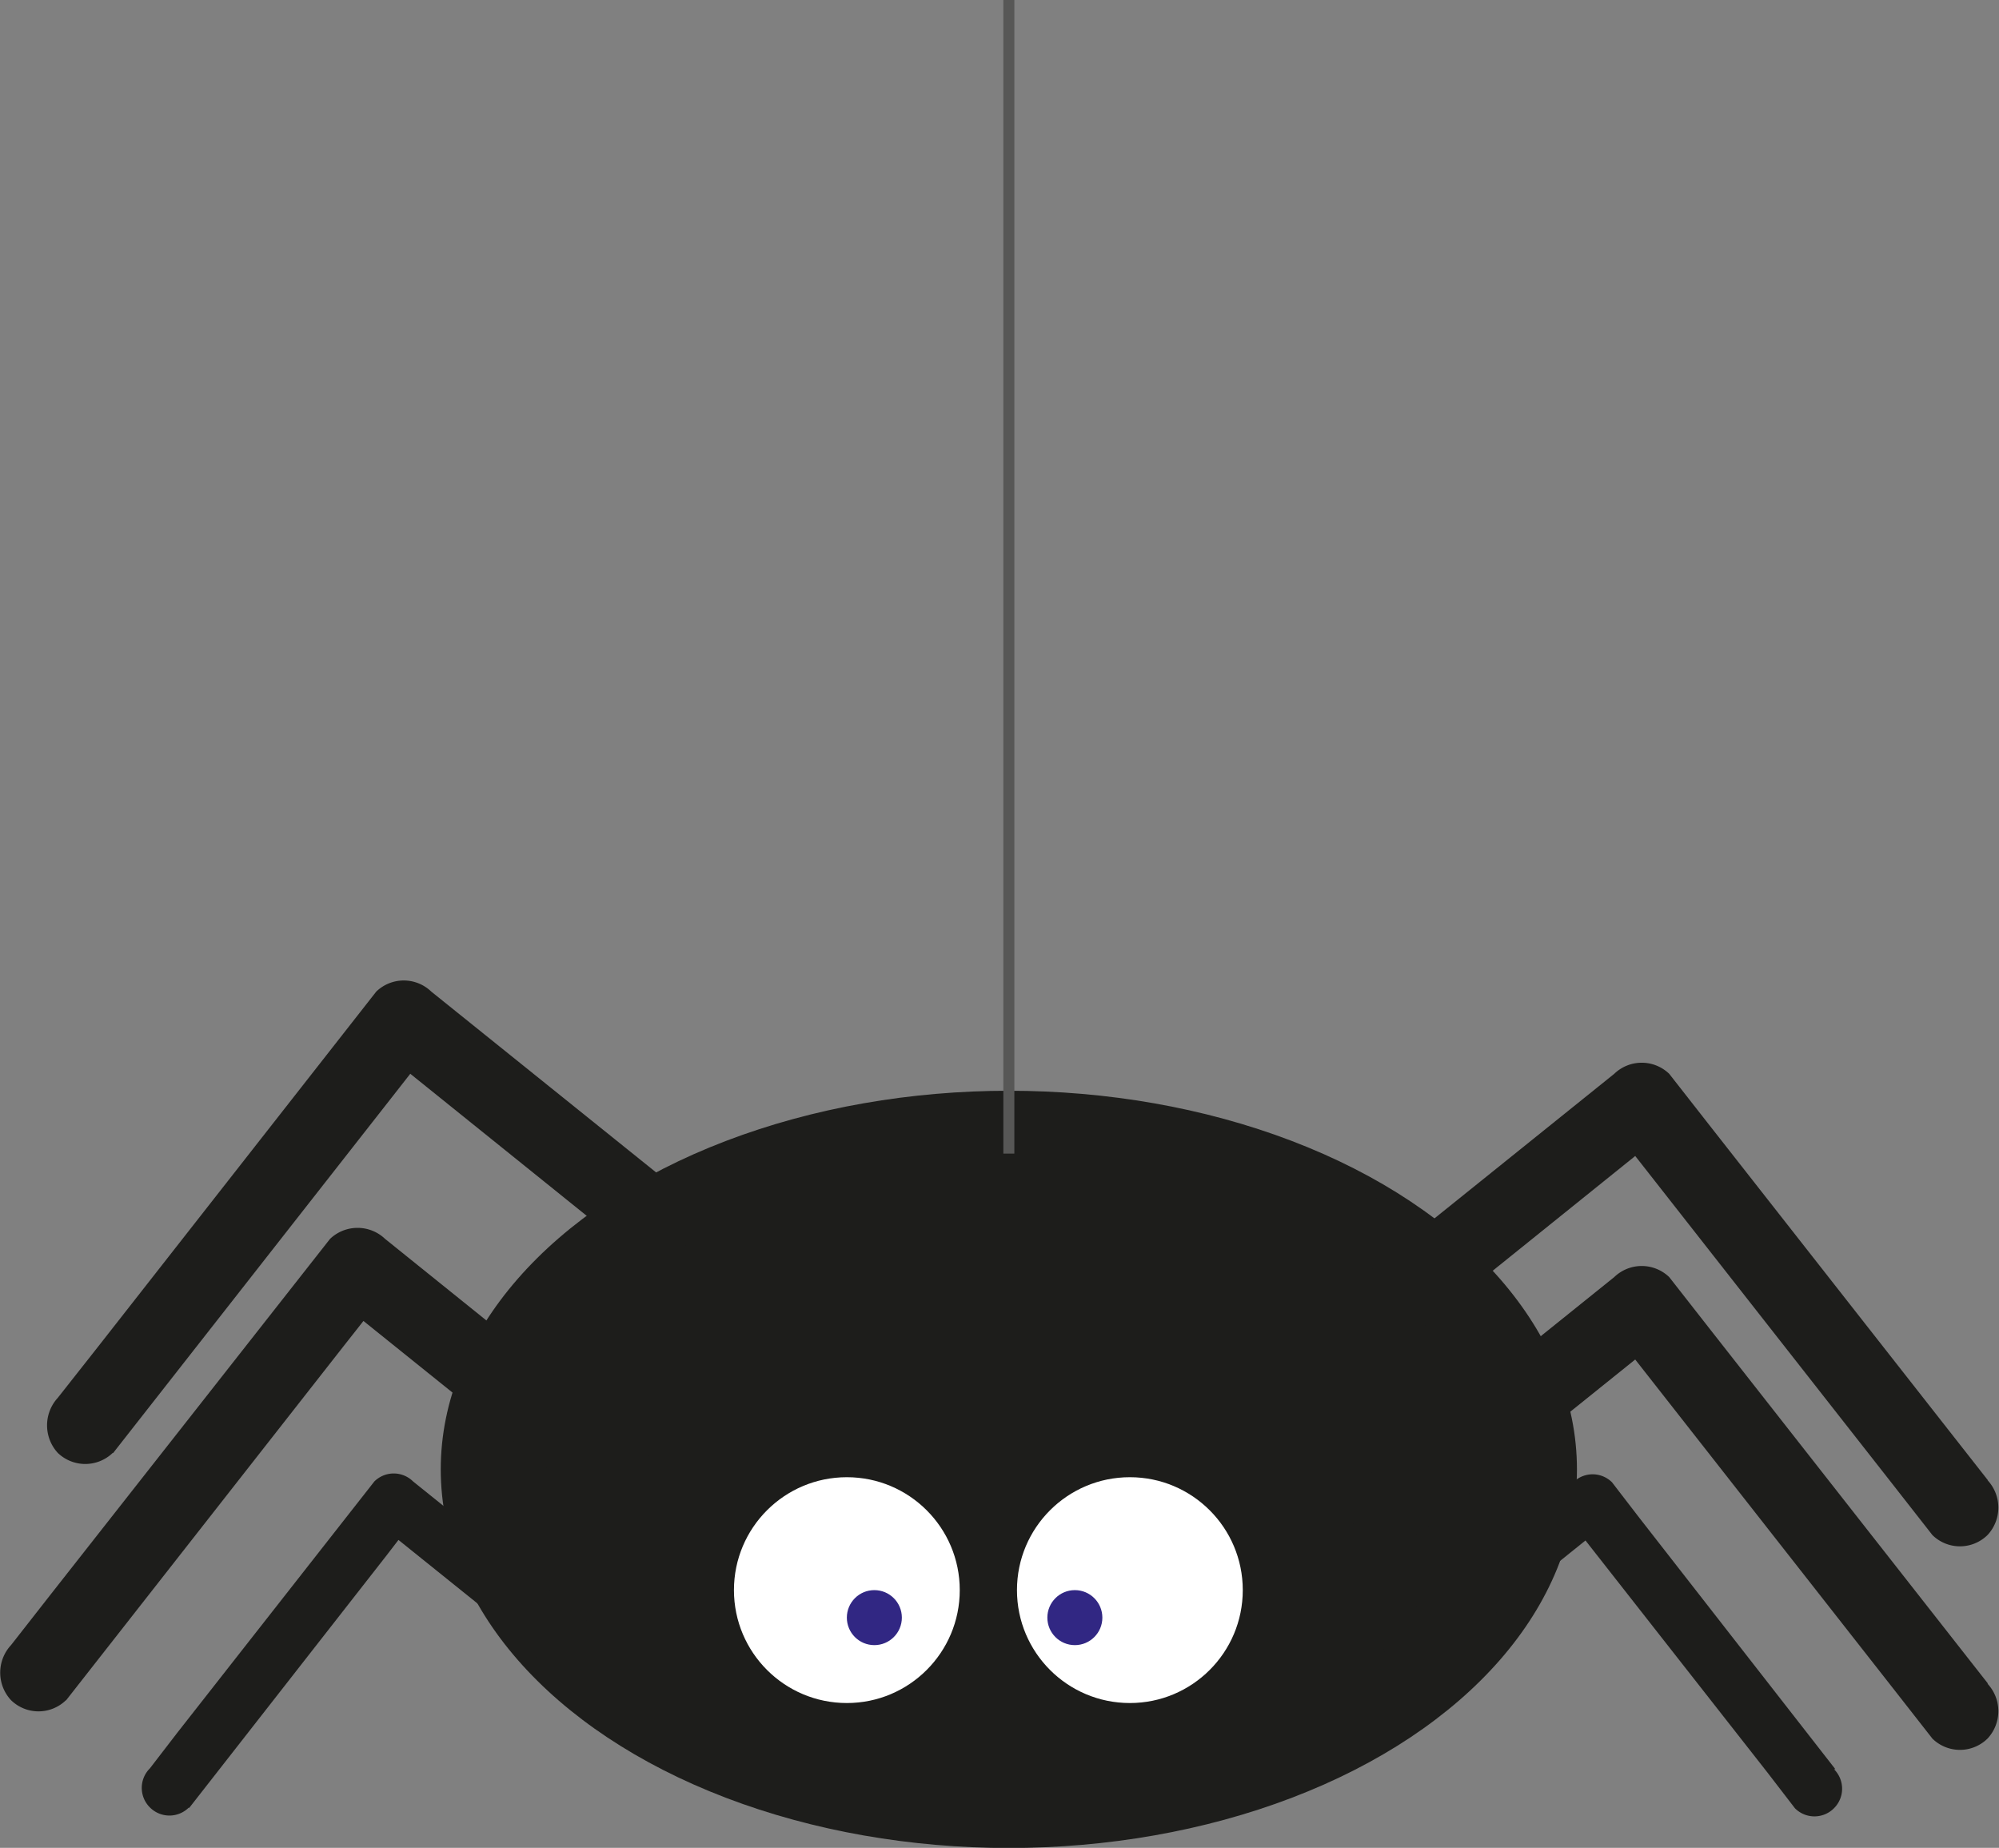 <svg id="Calque_1" data-name="Calque 1" xmlns="http://www.w3.org/2000/svg" viewBox="0 0 72.68 67.18"><rect x="0" y="0" width="72.68" height="67.18" fill="#808080" stroke="none"/><defs><style>.cls-1,.cls-4{fill:#1d1d1b;}.cls-1,.cls-2{stroke:#1d1d1b;stroke-width:0.57px;}.cls-1,.cls-2,.cls-5{stroke-miterlimit:10;}.cls-2{fill:#fff;}.cls-3{fill:#312783;}.cls-5{fill:none;stroke:#575756;stroke-width:0.4px;}</style></defs><title>araignées</title><ellipse class="cls-1" cx="36.68" cy="53.42" rx="20.37" ry="13.48"/><circle class="cls-2" cx="30.79" cy="57.81" r="4.39"/><circle class="cls-2" cx="41.08" cy="57.81" r="4.39"/><circle class="cls-3" cx="31.79" cy="58.81" r="1"/><circle class="cls-3" cx="39.08" cy="58.81" r="1"/><path class="cls-4" d="M48.79,124.24,58.93,111.3l1.45-1.84h-2l9.19,7.39c1.41,1.13,3.43-.86,2-2l-9.18-7.39a1.45,1.45,0,0,0-2,0L48.23,120.39l-1.44,1.84a1.47,1.47,0,0,0,0,2,1.43,1.43,0,0,0,2,0Z" transform="translate(-46.39 -62.42)"/><path class="cls-4" d="M53.26,128.16,60.42,119l1-1.3H60l6.48,5.21c1,.8,2.42-.61,1.42-1.41l-6.49-5.22a1,1,0,0,0-1.41,0l-7.16,9.13-1,1.3a1,1,0,0,0,0,1.42,1,1,0,0,0,1.42,0Z" transform="translate(-46.39 -62.42)"/><path class="cls-4" d="M50.5,115.25l10.14-12.94,1.44-1.84h-2l9.18,7.39c1.41,1.13,3.43-.86,2-2l-9.19-7.39a1.44,1.44,0,0,0-2,0L49.94,111.4l-1.45,1.84a1.48,1.48,0,0,0,0,2,1.44,1.44,0,0,0,2,0Z" transform="translate(-46.39 -62.42)"/><path class="cls-4" d="M118.67,116.24,108.52,103.3l-1.44-1.84a1.44,1.44,0,0,0-2,0l-9.19,7.39c-1.42,1.14.6,3.14,2,2l9.18-7.39h-2l10.14,12.93,1.44,1.84a1.43,1.43,0,0,0,2,0,1.46,1.46,0,0,0,0-2Z" transform="translate(-46.39 -62.42)"/><path class="cls-4" d="M113.12,126.74,106,117.61l-1-1.3a1,1,0,0,0-1.41,0L97,121.53c-1,.8.42,2.21,1.42,1.41l6.48-5.21h-1.41l7.16,9.13,1,1.3a1,1,0,0,0,1.42,0,1,1,0,0,0,0-1.42Z" transform="translate(-46.39 -62.42)"/><path class="cls-4" d="M118.67,123.63l-10.15-12.94-1.44-1.84a1.44,1.44,0,0,0-2,0l-9.19,7.39c-1.42,1.14.6,3.14,2,2l9.18-7.38h-2l10.14,12.93,1.44,1.84a1.43,1.43,0,0,0,2,0,1.46,1.46,0,0,0,0-2Z" transform="translate(-46.39 -62.42)"/><line class="cls-5" x1="36.68" y1="41.94" x2="36.68"/></svg>